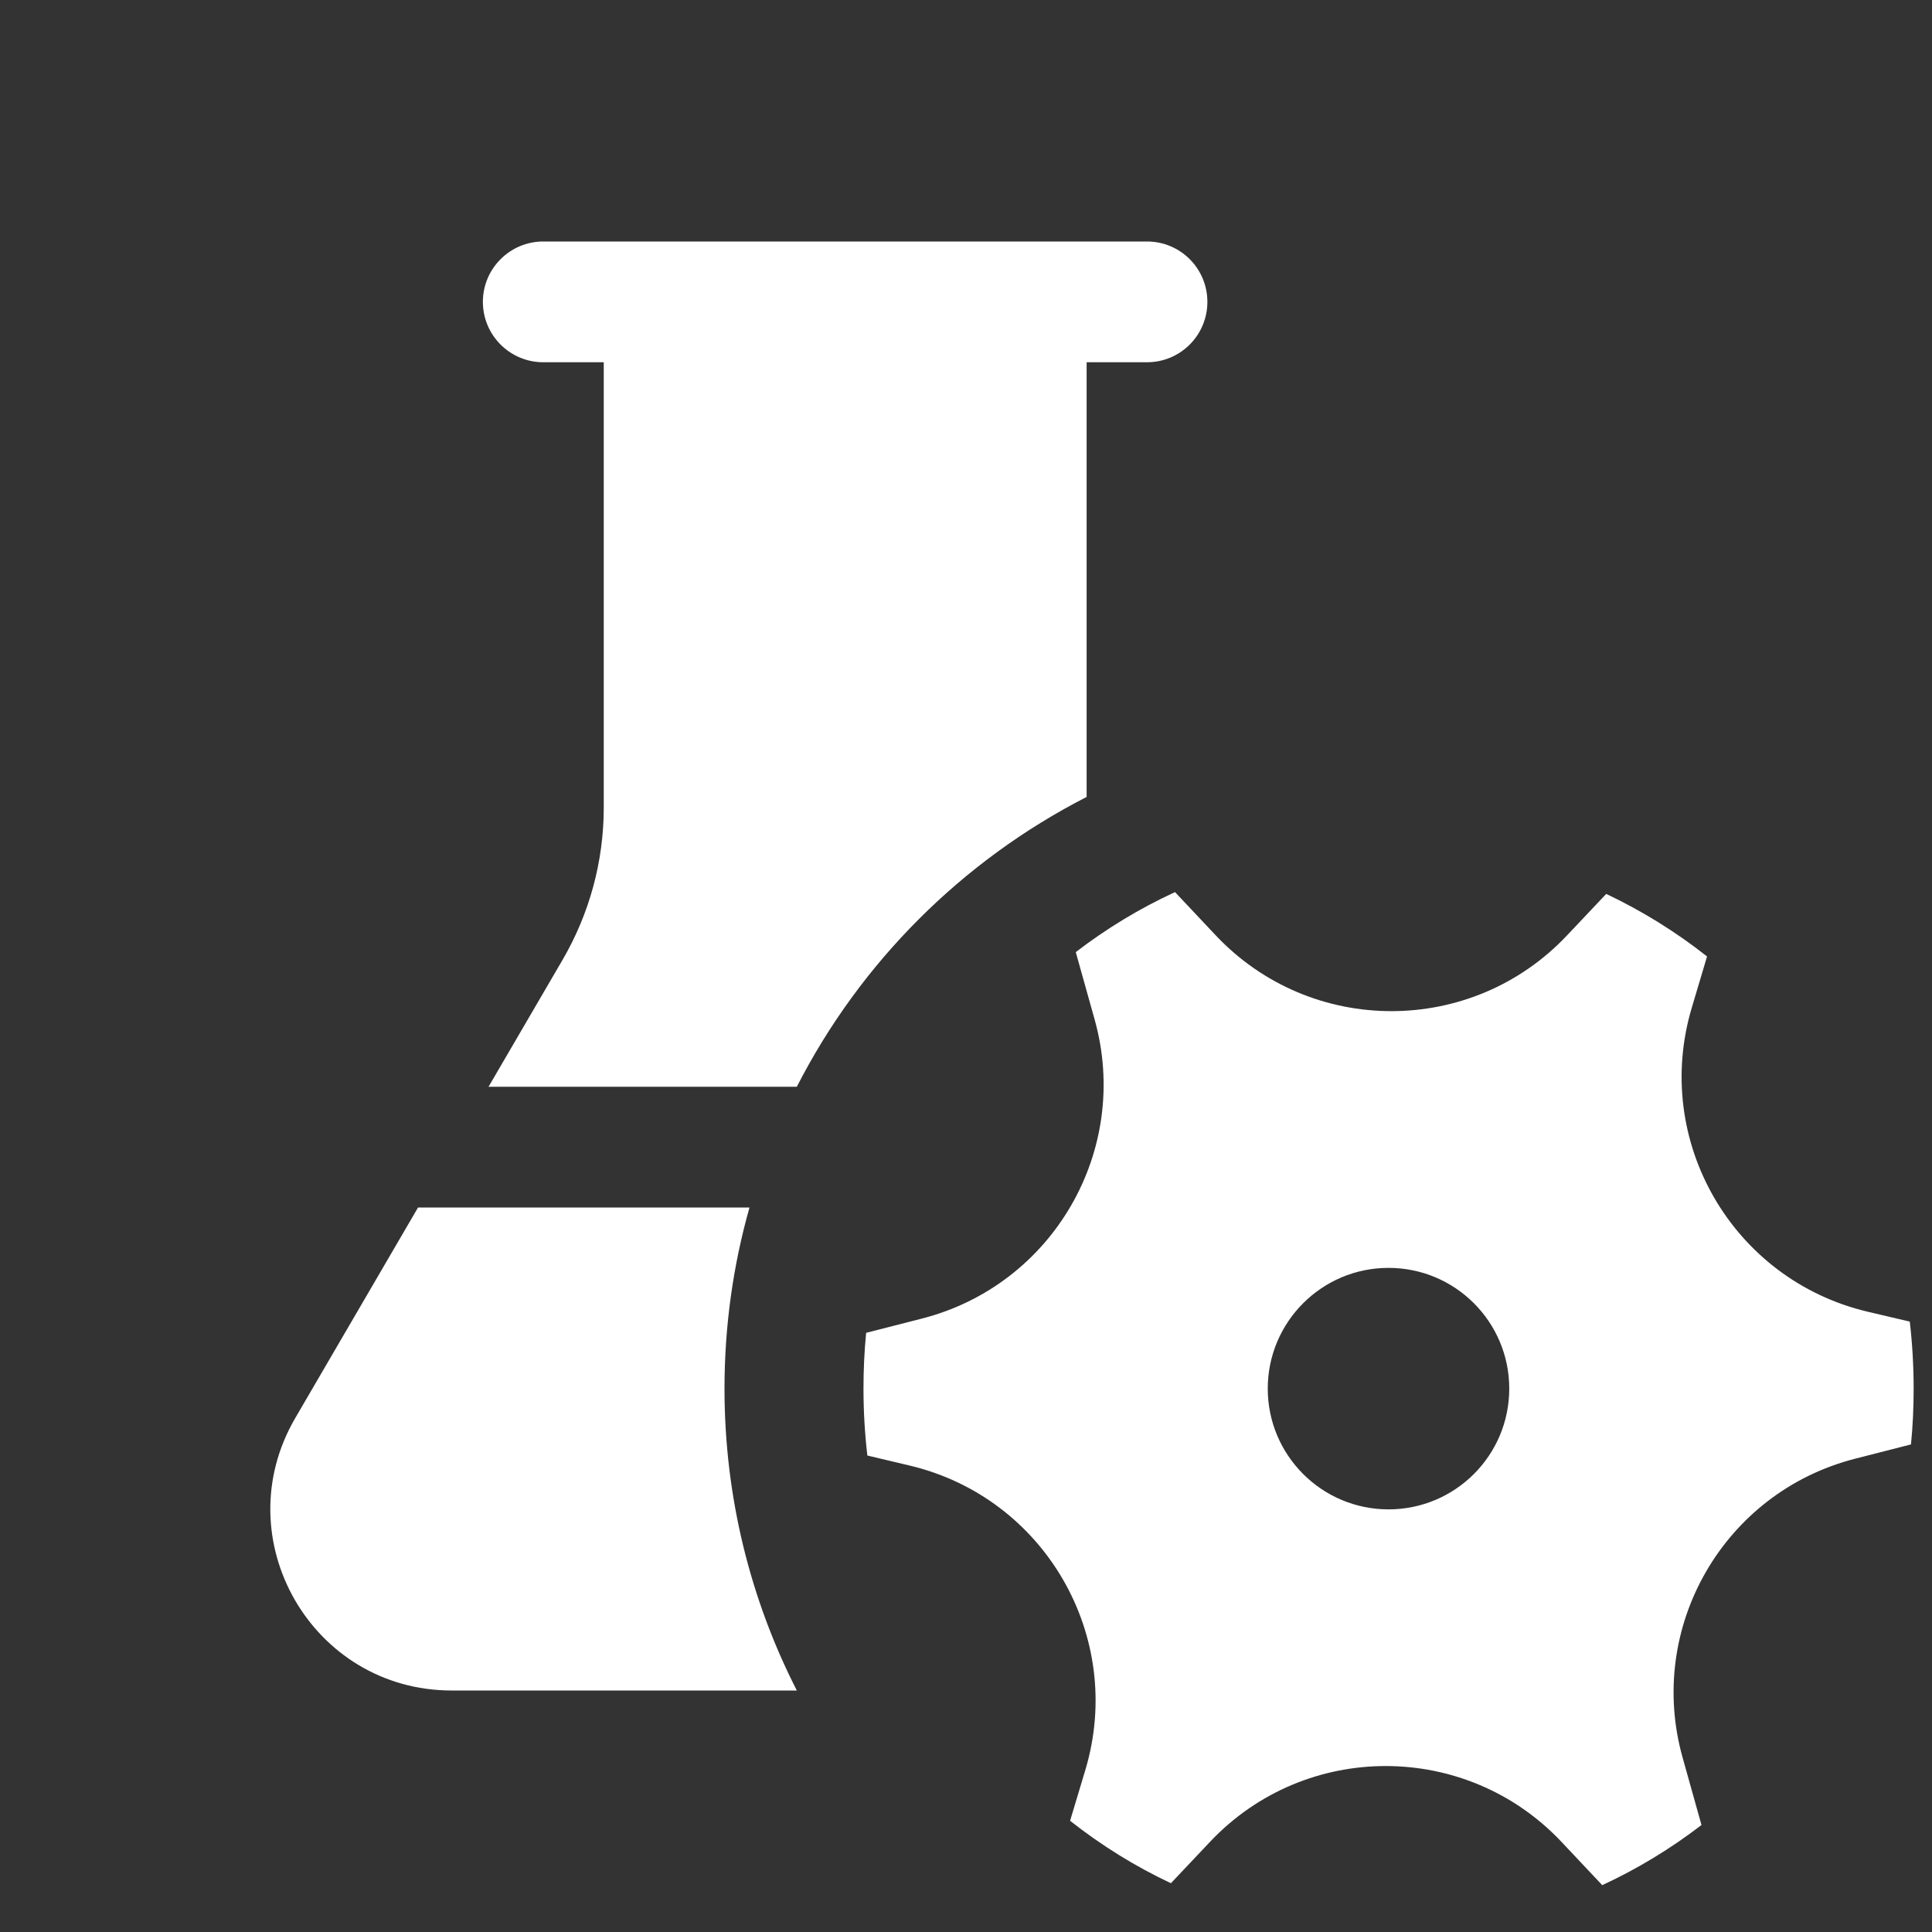 <svg width="16" height="16" viewBox="0 0 16 16" fill="none" xmlns="http://www.w3.org/2000/svg">
<rect x="0" y="0" width="16" height="16" fill="#333333" stroke="none"/>
<path d="M5 3V6.689C5 7.132 4.882 7.566 4.659 7.949L4.046 9H6.599C7.126 7.969 7.969 7.127 8.999 6.6V3H9.499C9.776 3 9.999 2.776 9.999 2.5C9.999 2.224 9.776 2 9.499 2H4.499C4.223 2 3.999 2.224 3.999 2.5C3.999 2.776 4.223 3 4.499 3H5ZM3.462 10H6.207C6.072 10.477 6 10.98 6 11.5C6 12.4 6.216 13.25 6.599 14H3.741C2.583 14 1.862 12.744 2.445 11.744L3.462 10ZM9.065 8.442C9.368 9.523 8.722 10.642 7.634 10.92L7.173 11.038C7.158 11.19 7.151 11.344 7.151 11.5C7.151 11.688 7.162 11.873 7.183 12.054L7.533 12.137C8.652 12.402 9.318 13.554 8.989 14.656L8.862 15.079C9.12 15.282 9.399 15.456 9.697 15.596L10.022 15.252C10.812 14.416 12.143 14.417 12.932 15.254L13.269 15.612C13.561 15.477 13.837 15.309 14.091 15.114L13.935 14.557C13.631 13.476 14.277 12.357 15.365 12.08L15.826 11.962C15.841 11.81 15.848 11.656 15.848 11.5C15.848 11.312 15.837 11.127 15.816 10.945L15.467 10.863C14.347 10.598 13.681 9.446 14.011 8.344L14.137 7.921C13.88 7.718 13.6 7.544 13.302 7.403L12.977 7.747C12.188 8.583 10.857 8.583 10.068 7.746L9.731 7.388C9.438 7.523 9.163 7.69 8.909 7.885L9.065 8.442ZM11.499 12.5C10.947 12.5 10.499 12.052 10.499 11.5C10.499 10.948 10.947 10.5 11.499 10.5C12.052 10.5 12.499 10.948 12.499 11.5C12.499 12.052 12.052 12.5 11.499 12.5Z" fill="#ffffff"/>
</svg>
